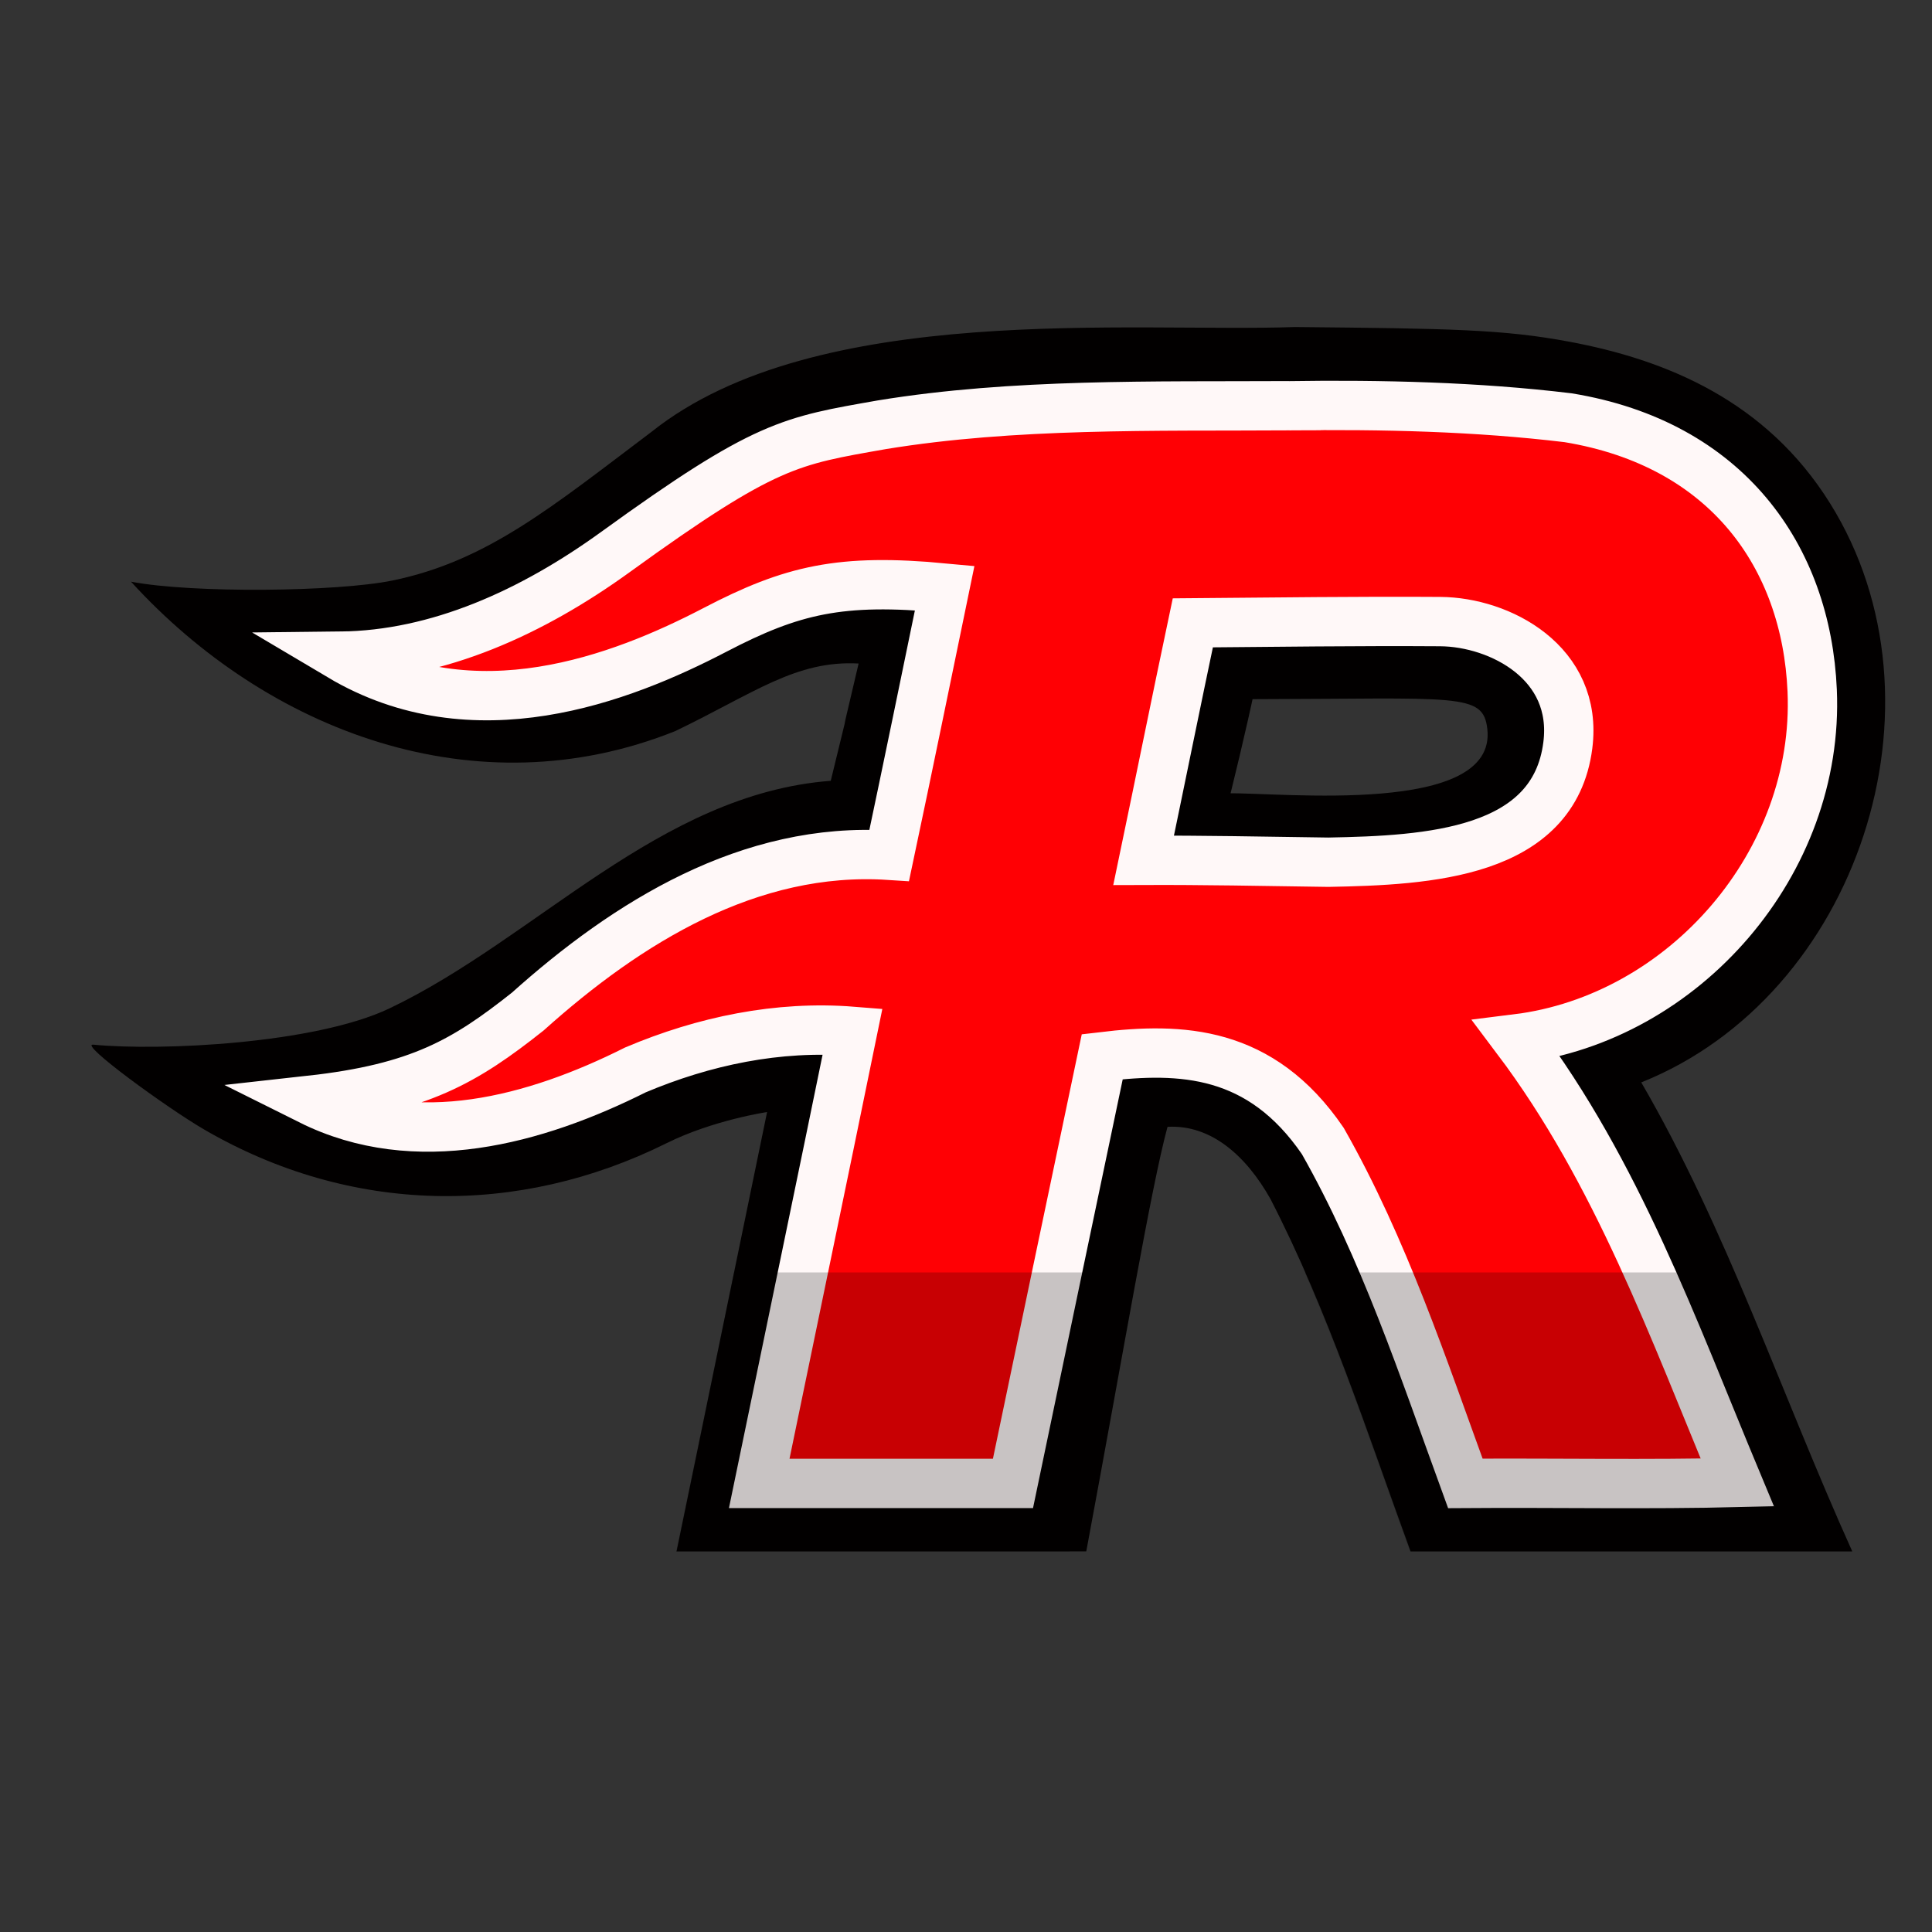 <?xml version="1.0" encoding="UTF-8" standalone="no"?>
<!-- Created with Inkscape (http://www.inkscape.org/) -->

<svg
   xmlns:dc="http://purl.org/dc/elements/1.1/"
   xmlns:cc="http://creativecommons.org/ns#"
   xmlns:rdf="http://www.w3.org/1999/02/22-rdf-syntax-ns#"
   xmlns:svg="http://www.w3.org/2000/svg"
   xmlns="http://www.w3.org/2000/svg"
   xmlns:sodipodi="http://sodipodi.sourceforge.net/DTD/sodipodi-0.dtd"
   xmlns:inkscape="http://www.inkscape.org/namespaces/inkscape"
   width="20cm"
   height="20cm"
   viewBox="0 0 708.661 708.661"
   id="svg4214"
   version="1.1"
   inkscape:version="0.91 r13725"
   sodipodi:docname="RapidLogo.svg">
  <rect x="0" y="0" width="708.661" height="708.661" fill="#333333" stroke="none"/>
  <defs
     id="defs4216">
    <clipPath
       clipPathUnits="userSpaceOnUse"
       id="clipPath4256">
      <rect
         style="fill:#000000;fill-opacity:0.22"
         id="rect4258"
         width="170.714"
         height="60"
         x="492.571"
         y="610.934" />
    </clipPath>
  </defs>
  <sodipodi:namedview
     id="base"
     pagecolor="#ffffff"
     bordercolor="#666666"
     borderopacity="1.0"
     inkscape:pageopacity="0.0"
     inkscape:pageshadow="2"
     inkscape:zoom="0.98994949"
     inkscape:cx="251.52504"
     inkscape:cy="452.71225"
     inkscape:document-units="px"
     inkscape:current-layer="layer1"
     showgrid="false"
     units="cm"
     inkscape:window-width="1280"
     inkscape:window-height="1000"
     inkscape:window-x="0"
     inkscape:window-y="24"
     inkscape:window-maximized="1" />
  <g
     inkscape:label="Layer 1"
     inkscape:groupmode="layer"
     id="layer1"
     transform="translate(0,-343.701)">
    <a
       id="a3339">
      <g
         transform="matrix(3.605,0,0,3.605,-1125.962,-1440.195)"
         id="g4260"
         style="display:inline">
        <path
           style="display:inline;fill:#020000;fill-opacity:1;stroke:#000000;stroke-width:0;stroke-linecap:round;stroke-linejoin:miter;stroke-miterlimit:4;stroke-dasharray:none;stroke-opacity:1"
           d="m 444.138,528.113 c -16.615,0.586 -48.761,-2.655 -65.48,10.637 -10.207,7.702 -16.791,13.181 -26.397,15.156 -5.614,1.154 -20.386,1.312 -26.6,0.117 13.862,15.206 35.107,23.338 55.398,15.195 8.013,-3.86 12.255,-7.21 18.636,-6.867 -3.214,13.568 0.493,-1.727 -2.835,11.933 -17.462,1.341 -29.95,16.03 -44.898,23.156 -7.577,3.612 -23.336,4.356 -30.144,3.691 -1.521,-0.149 7.464,6.41 11.288,8.634 14.897,8.661 31.933,8.904 47.049,1.391 4.749,-2.36 10.227,-3.168 10.227,-3.168 -2.938,14.191 -6.268,30.512 -9.21,44.702 l 41.687,0 c 3.798,-20.357 6.586,-37.028 8.267,-43.198 4.462,-0.249 8.029,2.995 10.472,7.337 5.874,11.392 9.85,23.783 14.261,35.861 l 44.938,0 c -7.177,-15.901 -12.756,-32.722 -21.469,-47.719 22.034,-8.808 31.882,-38.597 19.219,-58.906 -6.527,-10.468 -16.699,-14.625 -26.573,-16.465 -6.679,-1.245 -12.016,-1.336 -27.836,-1.486 z m -4.592,37.867 c 21.199,-0.038 23.695,-0.699 24.119,3.027 1.013,8.9 -21.055,6.445 -26.402,6.552 -2.417,11.926 4.888,-19.018 2.283,-9.58 z"
           id="path3058-7-9-4-5-2-4-3-9-4-8-8-5"
           inkscape:connector-curvature="0"
           sodipodi:nodetypes="ccsccccccsscccccccccsccscc"
           inkscape:export-xdpi="28.944717"
           inkscape:export-ydpi="28.944717" />
        <path
           style="display:inline;fill:#ff0004;fill-opacity:1;stroke:#fff8f8;stroke-width:5.02;stroke-linecap:round;stroke-linejoin:miter;stroke-miterlimit:7;stroke-dasharray:none;stroke-opacity:1"
           d="m 443.516,536.123 c -13.815,0.071 -28.027,-0.267 -41.469,1.937 -9.291,1.639 -11.793,1.87 -27.062,12.924 -8.498,6.153 -18.088,10.518 -28.015,10.622 13.571,8.056 28.533,2.316 38.118,-2.681 7.84,-4.088 12.772,-5.255 23.365,-4.251 -1.87,9.065 -3.725,18.134 -5.642,27.189 -14.187,-0.925 -26.627,6.796 -36.784,15.906 -6.349,5.032 -11.012,7.791 -22.121,9.021 10.726,5.352 22.905,2.017 33.086,-3.092 6.954,-2.94 14.505,-4.529 22.089,-3.921 -3.135,15.338 -6.338,30.663 -9.499,45.996 l 25.819,0 c 3.023,-14.472 6.042,-28.946 9.084,-43.414 8.039,-0.962 16.117,-0.679 22.44,8.574 6.23,10.972 10.186,22.997 14.503,34.839 9.177,-0.065 18.712,0.129 27.668,-0.096 -6.515,-15.61 -12.177,-31.502 -22.44,-45.135 17.051,-2.114 30.828,-17.947 30.063,-35.445 -0.595,-13.621 -8.679,-25.096 -24.825,-27.751 -9.344,-1.13 -18.919,-1.344 -28.379,-1.224 z m 15.364,21.962 c 6.063,0.042 14.054,4.177 12.975,12.6 -1.412,11.027 -14.198,11.693 -24.355,11.883 -6.766,-0.097 -12.771,-0.217 -18.805,-0.194 1.68,-8.051 3.306,-16.114 5.004,-24.161 8.392,-0.066 16.79,-0.185 25.181,-0.128 z"
           id="path3058-7-9-4-5-2-7-0-4-8-09-6-9-3"
           inkscape:connector-curvature="0"
           inkscape:export-xdpi="28.944717"
           inkscape:export-ydpi="28.944717"
           sodipodi:nodetypes="ccscscccccccccccccscccsscccs" />
        <path
           style="display:inline;fill:#000000;fill-opacity:0.216;stroke:#000000;stroke-width:0;stroke-linecap:round;stroke-linejoin:miter;stroke-miterlimit:4;stroke-dasharray:none;stroke-opacity:1"
           d="m 573.021,515.908 c -19.735,1.258 -42.306,-3.794 -59.025,9.498 -10.207,7.702 -17.397,14.283 -27.131,15.475 -5.4,1.919 -19.595,0.152 -25.388,0.848 13.512,15.696 36.578,23.338 55.888,13.304 4.722,-2.023 10.885,-5.212 15.344,-4.906 -0.902,3.551 -0.278,7.869 -2.625,10.812 -17.462,1.341 -29.688,15.447 -44.344,23.156 -7.835,3.012 -23.858,4.191 -30.699,4.246 -6.665,-5.12 7.142,6.538 11.288,8.079 14.505,9.302 34.097,9.746 49.03,1.094 2.298,-0.376 8.884,-4.652 7.85,-0.742 -2.938,14.191 -5.872,28.383 -8.813,42.573 l 40.023,0 c 3.308,-14.193 5.695,-29.4 9.406,-43 4.462,-0.249 10.235,2.727 10.997,7.139 5.874,11.392 9.85,23.783 14.261,35.861 l 44.938,0 c -7.177,-15.901 -12.756,-32.722 -21.469,-47.719 22.034,-8.808 32.137,-38.758 19.219,-58.906 -6.269,-10.625 -18.595,-16.613 -30.84,-16.144 -9.277,-0.816 -18.605,-0.81 -27.91,-0.668 z m 1.5,37.219 c 6.91,1.783 15.133,-1.383 21.562,1.031 -2.857,7.951 -13.455,6.936 -20.344,6.938 -4.332,1.407 -2.645,-2.401 -2.5,-5.031 0.165,-0.895 0.232,-2.774 1.281,-2.938 z"
           id="path3058-7-9-4-5-2-4-3-9-4-8-8"
           inkscape:connector-curvature="0"
           sodipodi:nodetypes="ccccccccccccccccccccccccccc"
           inkscape:export-xdpi="28.944717"
           inkscape:export-ydpi="28.944717"
           clip-path="url(#clipPath4256)"
           transform="translate(-133.259,13.375)" />
      </g>
    </a>
  </g>
</svg>
